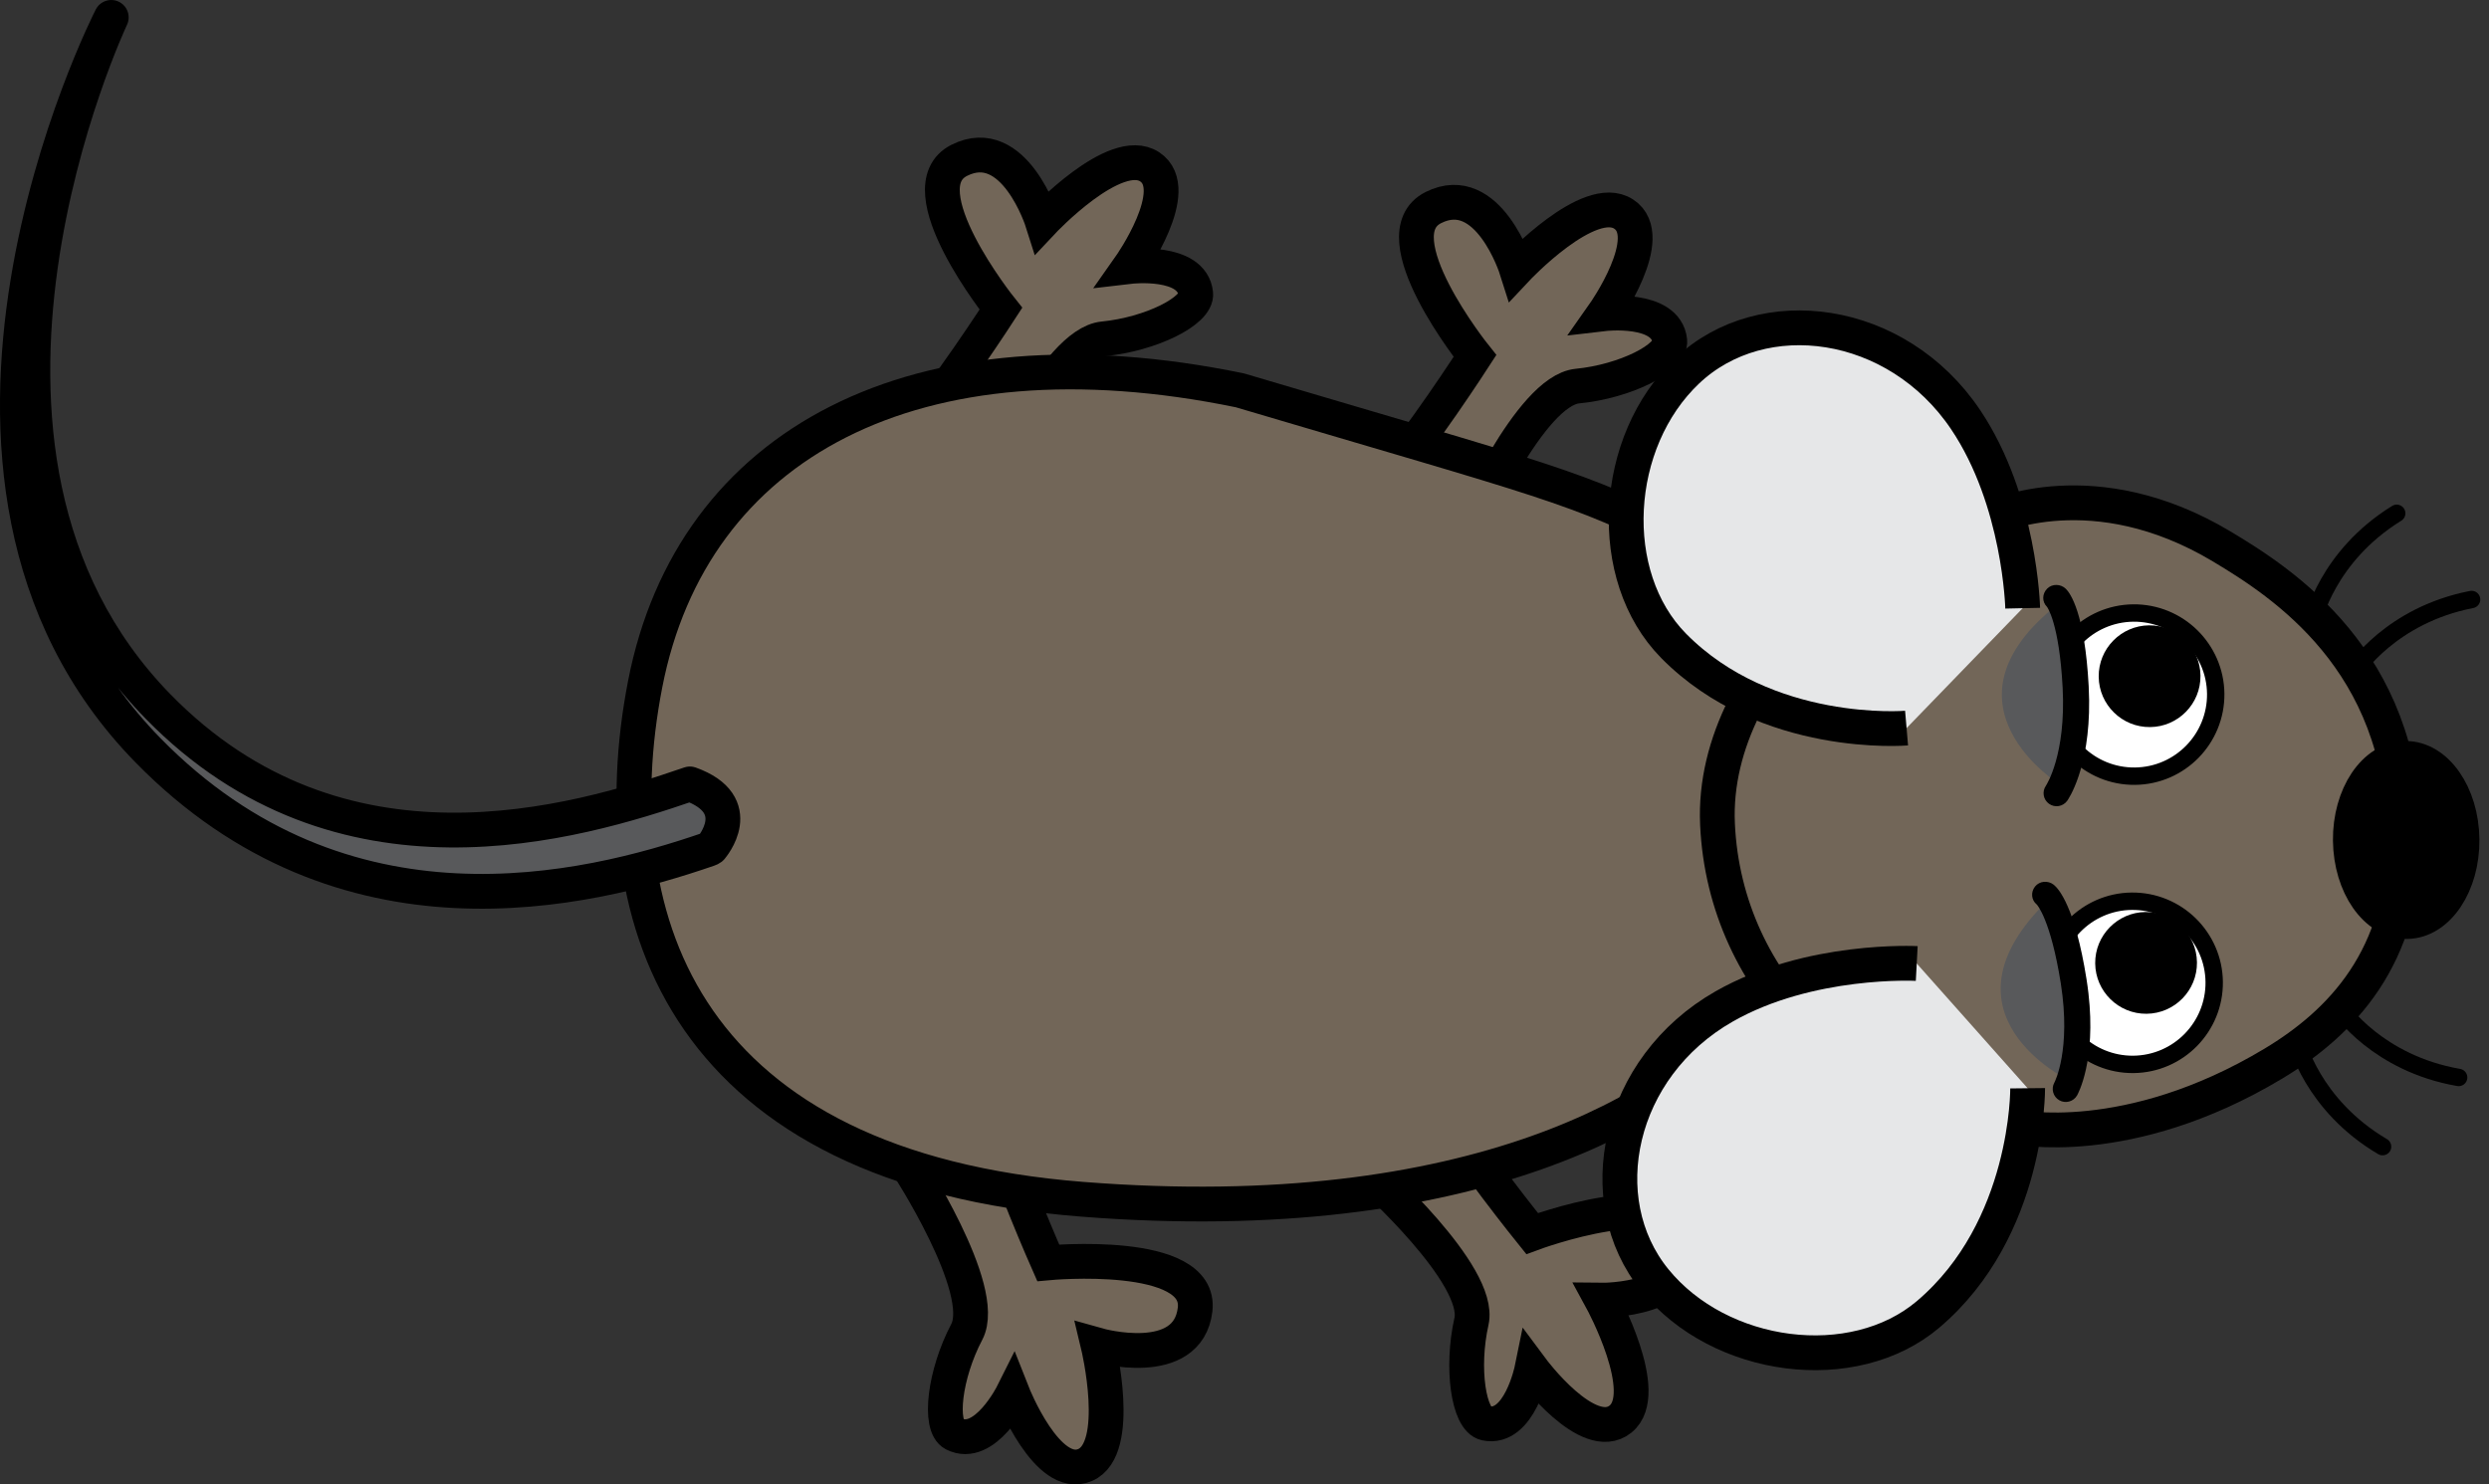 <svg xmlns="http://www.w3.org/2000/svg" xmlns:xlink="http://www.w3.org/1999/xlink" version="1.1" width="99.931" height="59.616" viewBox="0.317 0.545 99.931 59.616">
  <rect x="0.317" y="0.545" width="99.931" height="59.616" fill="#333333" stroke="none"/>
  <!-- Exported by Scratch - http://scratch.mit.edu/ -->
  <g id="ID0.5386521480977535">
    <path id="Back_Foot_1" fill="#726658" stroke="#000000" stroke-width="1.397" d="M 36.708 47.266 C 36.708 47.266 40.028 52.334 39.132 54.035 C 38.236 55.739 37.997 57.814 38.617 58.132 C 39.854 58.766 40.978 56.52 40.978 56.52 C 40.978 56.52 42.366 60.04 43.885 59.38 C 45.404 58.72 44.406 54.572 44.406 54.572 C 44.406 54.572 48.011 55.589 48.299 53.136 C 48.585 50.681 42.402 51.261 42.402 51.261 C 42.402 51.261 40.693 47.395 40.246 45.555 C 39.631 43.033 35.397 45.508 36.708 47.266 L 36.708 47.266 L 36.708 47.266 Z "/>
    <path id="Back_Foot_2" fill="#726658" stroke="#000000" stroke-width="1.397" d="M 40.289 19.895 C 40.289 19.895 42.703 14.338 44.616 14.153 C 46.532 13.966 48.398 13.026 48.323 12.334 C 48.175 10.953 45.679 11.246 45.679 11.246 C 45.679 11.246 47.86 8.152 46.473 7.243 C 45.087 6.337 42.169 9.449 42.169 9.449 C 42.169 9.449 41.04 5.876 38.832 6.983 C 36.622 8.093 40.502 12.943 40.502 12.943 C 40.502 12.943 38.209 16.494 36.917 17.878 C 35.145 19.776 39.538 21.955 40.289 19.895 L 40.289 19.895 L 40.289 19.895 Z "/>
    <path id="Front_Foot_2" fill="#726658" stroke="#000000" stroke-width="1.397" d="M 59.322 21.793 C 59.322 21.793 61.736 16.236 63.649 16.051 C 65.565 15.864 67.43 14.924 67.356 14.232 C 67.208 12.851 64.712 13.144 64.712 13.144 C 64.712 13.144 66.893 10.05 65.505 9.142 C 64.119 8.235 61.202 11.347 61.202 11.347 C 61.202 11.347 60.073 7.774 57.866 8.881 C 55.654 9.991 59.536 14.841 59.536 14.841 C 59.536 14.841 57.242 18.392 55.95 19.776 C 54.18 21.674 58.572 23.853 59.322 21.793 L 59.322 21.793 L 59.322 21.793 Z "/>
    <path id="Front_Foot_1" fill="#726658" stroke="#000000" stroke-width="1.397" d="M 55.295 47.707 C 55.295 47.707 59.817 51.738 59.395 53.614 C 58.973 55.494 59.281 57.559 59.964 57.705 C 61.321 57.996 61.822 55.534 61.822 55.534 C 61.822 55.534 64.08 58.574 65.376 57.539 C 66.67 56.507 64.629 52.761 64.629 52.761 C 64.629 52.761 68.374 52.806 68.014 50.364 C 67.652 47.917 61.83 50.086 61.83 50.086 C 61.83 50.086 59.176 46.796 58.266 45.137 C 57.016 42.86 53.572 46.35 55.295 47.707 L 55.295 47.707 L 55.295 47.707 Z "/>
    <path id="Body" fill="#726658" stroke="#000000" stroke-width="1.397" d="M 70.633 41.314 C 67.677 44.953 59.529 49.948 43.759 48.708 C 27.989 47.469 24.341 37.69 26.22 28.019 C 28.101 18.349 37.063 13.532 50.103 16.223 C 62.379 19.865 63.645 20.069 67.874 22.253 C 77.822 27.388 73.903 37.289 70.633 41.314 L 70.633 41.314 L 70.633 41.314 Z M 43.758 48.708 C 27.989 47.469 24.34 37.691 26.22 28.018 C 28.099 18.349 37.063 13.531 50.103 16.222 "/>
    <g id="Head">
      <path id="Whisker4" fill="none" stroke="#000000" stroke-linecap="round" d="M 92.527 42.353 C 92.527 42.353 93.132 44.918 95.975 46.595 " stroke-width="0.698"/>
      <path id="Whisker3" fill="none" stroke="#000000" stroke-linecap="round" d="M 94.302 41.071 C 94.302 41.071 95.775 43.252 99.029 43.817 " stroke-width="0.698"/>
      <path id="Whisker2" fill="none" stroke="#000000" stroke-linecap="round" d="M 93.183 25.472 C 93.183 25.472 93.734 22.895 96.543 21.16 " stroke-width="0.698"/>
      <path id="Whisker1" fill="none" stroke="#000000" stroke-linecap="round" d="M 94.879 27.465 C 94.879 27.465 96.307 25.253 99.549 24.621 " stroke-width="0.698"/>
      <path id="Head_1_" fill="#726658" stroke="#000000" stroke-width="1.397" d="M 81.231 45.799 C 81.231 45.799 85.728 46.781 91.591 43.261 C 94.289 41.641 96.882 38.996 96.841 34.126 C 96.785 27.069 91.978 23.964 89.517 22.491 C 84.371 19.41 80.349 21.328 80.349 21.328 C 76.529 21.368 68.976 27.066 69.273 33.643 C 69.57 40.22 74.885 45.109 81.231 45.799 L 81.231 45.799 L 81.231 45.799 Z "/>
      <path id="Nose" stroke="#000000" stroke-width="1.397" d="M 94.681 34.302 C 94.672 33.399 94.915 32.577 95.314 31.98 C 95.714 31.383 96.27 31.01 96.889 31.003 C 97.508 30.997 98.071 31.358 98.483 31.947 C 98.895 32.536 99.155 33.352 99.164 34.256 C 99.174 35.16 98.931 35.981 98.531 36.578 C 98.132 37.175 97.575 37.548 96.957 37.555 C 96.338 37.561 95.774 37.2 95.362 36.611 C 94.951 36.022 94.691 35.206 94.681 34.302 L 94.681 34.302 Z "/>
      <g id="R_Eye">
        <path id="White" fill="#FFFFFF" stroke="#000000" d="M 82.723 28.474 C 82.713 27.571 83.072 26.748 83.659 26.148 C 84.246 25.549 85.062 25.174 85.965 25.164 C 86.869 25.155 87.692 25.514 88.291 26.1 C 88.89 26.688 89.266 27.503 89.276 28.407 C 89.285 29.31 88.926 30.133 88.339 30.733 C 87.752 31.332 86.937 31.708 86.033 31.717 C 85.129 31.726 84.306 31.368 83.707 30.781 C 83.108 30.193 82.732 29.378 82.723 28.474 L 82.723 28.474 Z " stroke-width="0.698"/>
        <path id="Pupil" d="M 84.578 27.723 C 84.572 27.16 84.795 26.646 85.162 26.273 C 85.527 25.899 86.036 25.665 86.6 25.659 C 87.163 25.653 87.677 25.877 88.05 26.243 C 88.424 26.609 88.658 27.118 88.664 27.681 C 88.67 28.245 88.446 28.758 88.08 29.131 C 87.714 29.505 87.205 29.74 86.642 29.745 C 86.078 29.751 85.565 29.528 85.192 29.161 C 84.818 28.796 84.583 28.287 84.578 27.723 L 84.578 27.723 Z " stroke-width="0.698"/>
        <g id="Eyelid">
          <path id="Lid" fill="#58595B" d="M 83.035 32.063 C 83.035 32.063 77.808 28.838 82.96 24.794 C 82.96 24.793 84.618 28.817 83.035 32.063 L 83.035 32.063 L 83.035 32.063 Z " stroke-width="0.698"/>
          <path id="Lash" d="M 84.194 28.674 C 84.222 31.405 83.352 32.651 83.314 32.705 C 83.145 32.94 82.818 32.994 82.583 32.826 C 82.349 32.658 82.295 32.335 82.459 32.099 C 82.476 32.074 83.27 30.861 83.13 28.162 C 82.992 25.561 82.507 24.921 82.501 24.915 C 82.297 24.714 82.303 24.394 82.507 24.187 C 82.709 23.981 83.052 23.99 83.259 24.193 C 83.434 24.365 84.019 25.155 84.176 28.108 C 84.185 28.302 84.192 28.492 84.194 28.674 L 84.194 28.674 L 84.194 28.674 L 84.194 28.674 Z " stroke-width="0.698"/>
        </g>
      </g>
      <g id="L_Eye">
        <path id="White_1_" fill="#FFFFFF" stroke="#000000" d="M 82.662 40.049 C 82.652 39.146 83.011 38.323 83.598 37.723 C 84.185 37.124 85.001 36.748 85.904 36.739 C 86.808 36.73 87.631 37.089 88.23 37.675 C 88.829 38.263 89.205 39.078 89.215 39.981 C 89.224 40.885 88.865 41.708 88.278 42.308 C 87.691 42.907 86.876 43.282 85.972 43.292 C 85.068 43.301 84.246 42.942 83.646 42.356 C 83.047 41.768 82.671 40.953 82.662 40.049 L 82.662 40.049 Z " stroke-width="0.698"/>
        <path id="Pupil_1_" d="M 84.437 39.237 C 84.431 38.673 84.655 38.16 85.021 37.787 C 85.387 37.413 85.895 37.178 86.459 37.172 C 87.022 37.167 87.536 37.39 87.909 37.757 C 88.283 38.122 88.517 38.631 88.523 39.195 C 88.529 39.758 88.305 40.272 87.939 40.645 C 87.574 41.019 87.065 41.253 86.501 41.259 C 85.938 41.265 85.424 41.041 85.051 40.675 C 84.677 40.309 84.443 39.8 84.437 39.237 L 84.437 39.237 Z " stroke-width="0.698"/>
        <g id="Eyelid_1_">
          <path id="Lid_1_" fill="#58595B" d="M 83.368 43.926 C 83.368 43.926 77.833 41.262 82.537 36.704 C 82.537 36.704 84.603 40.533 83.368 43.926 L 83.368 43.926 L 83.368 43.926 Z " stroke-width="0.698"/>
          <path id="Lash_1_" d="M 84.166 40.435 C 84.478 43.149 83.743 44.478 83.71 44.537 C 83.567 44.788 83.246 44.876 82.996 44.733 C 82.747 44.591 82.658 44.274 82.798 44.022 C 82.813 43.996 83.475 42.707 83.056 40.038 C 82.647 37.465 82.099 36.878 82.093 36.873 C 81.87 36.694 81.841 36.376 82.022 36.149 C 82.202 35.922 82.544 35.897 82.771 36.076 C 82.963 36.228 83.627 36.954 84.089 39.873 C 84.12 40.067 84.145 40.255 84.166 40.435 L 84.166 40.435 L 84.166 40.435 L 84.166 40.435 Z " stroke-width="0.698"/>
        </g>
      </g>
      <path id="L_Ear" fill="#E6E7E8" stroke="#000000" stroke-width="1.397" d="M 77.272 39.24 C 77.272 39.24 72.964 39.011 69.539 40.965 C 65.248 43.411 64.137 48.733 66.756 51.954 C 69.373 55.176 74.728 55.876 77.731 53.329 C 81.784 49.889 81.725 44.25 81.725 44.25 "/>
      <path id="R_Ear" fill="#E6E7E8" stroke="#000000" stroke-width="1.397" d="M 81.526 24.971 C 81.526 24.971 81.432 20.657 79.228 17.388 C 76.467 13.294 71.076 12.583 68.06 15.434 C 65.044 18.285 64.746 23.678 67.511 26.482 C 71.243 30.267 76.864 29.786 76.864 29.786 "/>
    </g>
    <path id="Tail" fill="#58595B" stroke="#000000" stroke-width="1.397" stroke-linejoin="round" d="M 28.756 34.654 C 23.817 36.356 14.113 38.708 6.254 30.673 C -4.55 19.628 4.691 1.421 4.784 1.244 C 4.784 1.244 -3.424 18.604 6.667 28.923 C 13.988 36.408 23.388 33.623 28.015 32.028 C 30.36 32.871 28.878 34.585 28.878 34.585 C 28.878 34.585 28.879 34.612 28.756 34.654 L 28.756 34.654 L 28.756 34.654 Z "/>
  </g>
</svg>